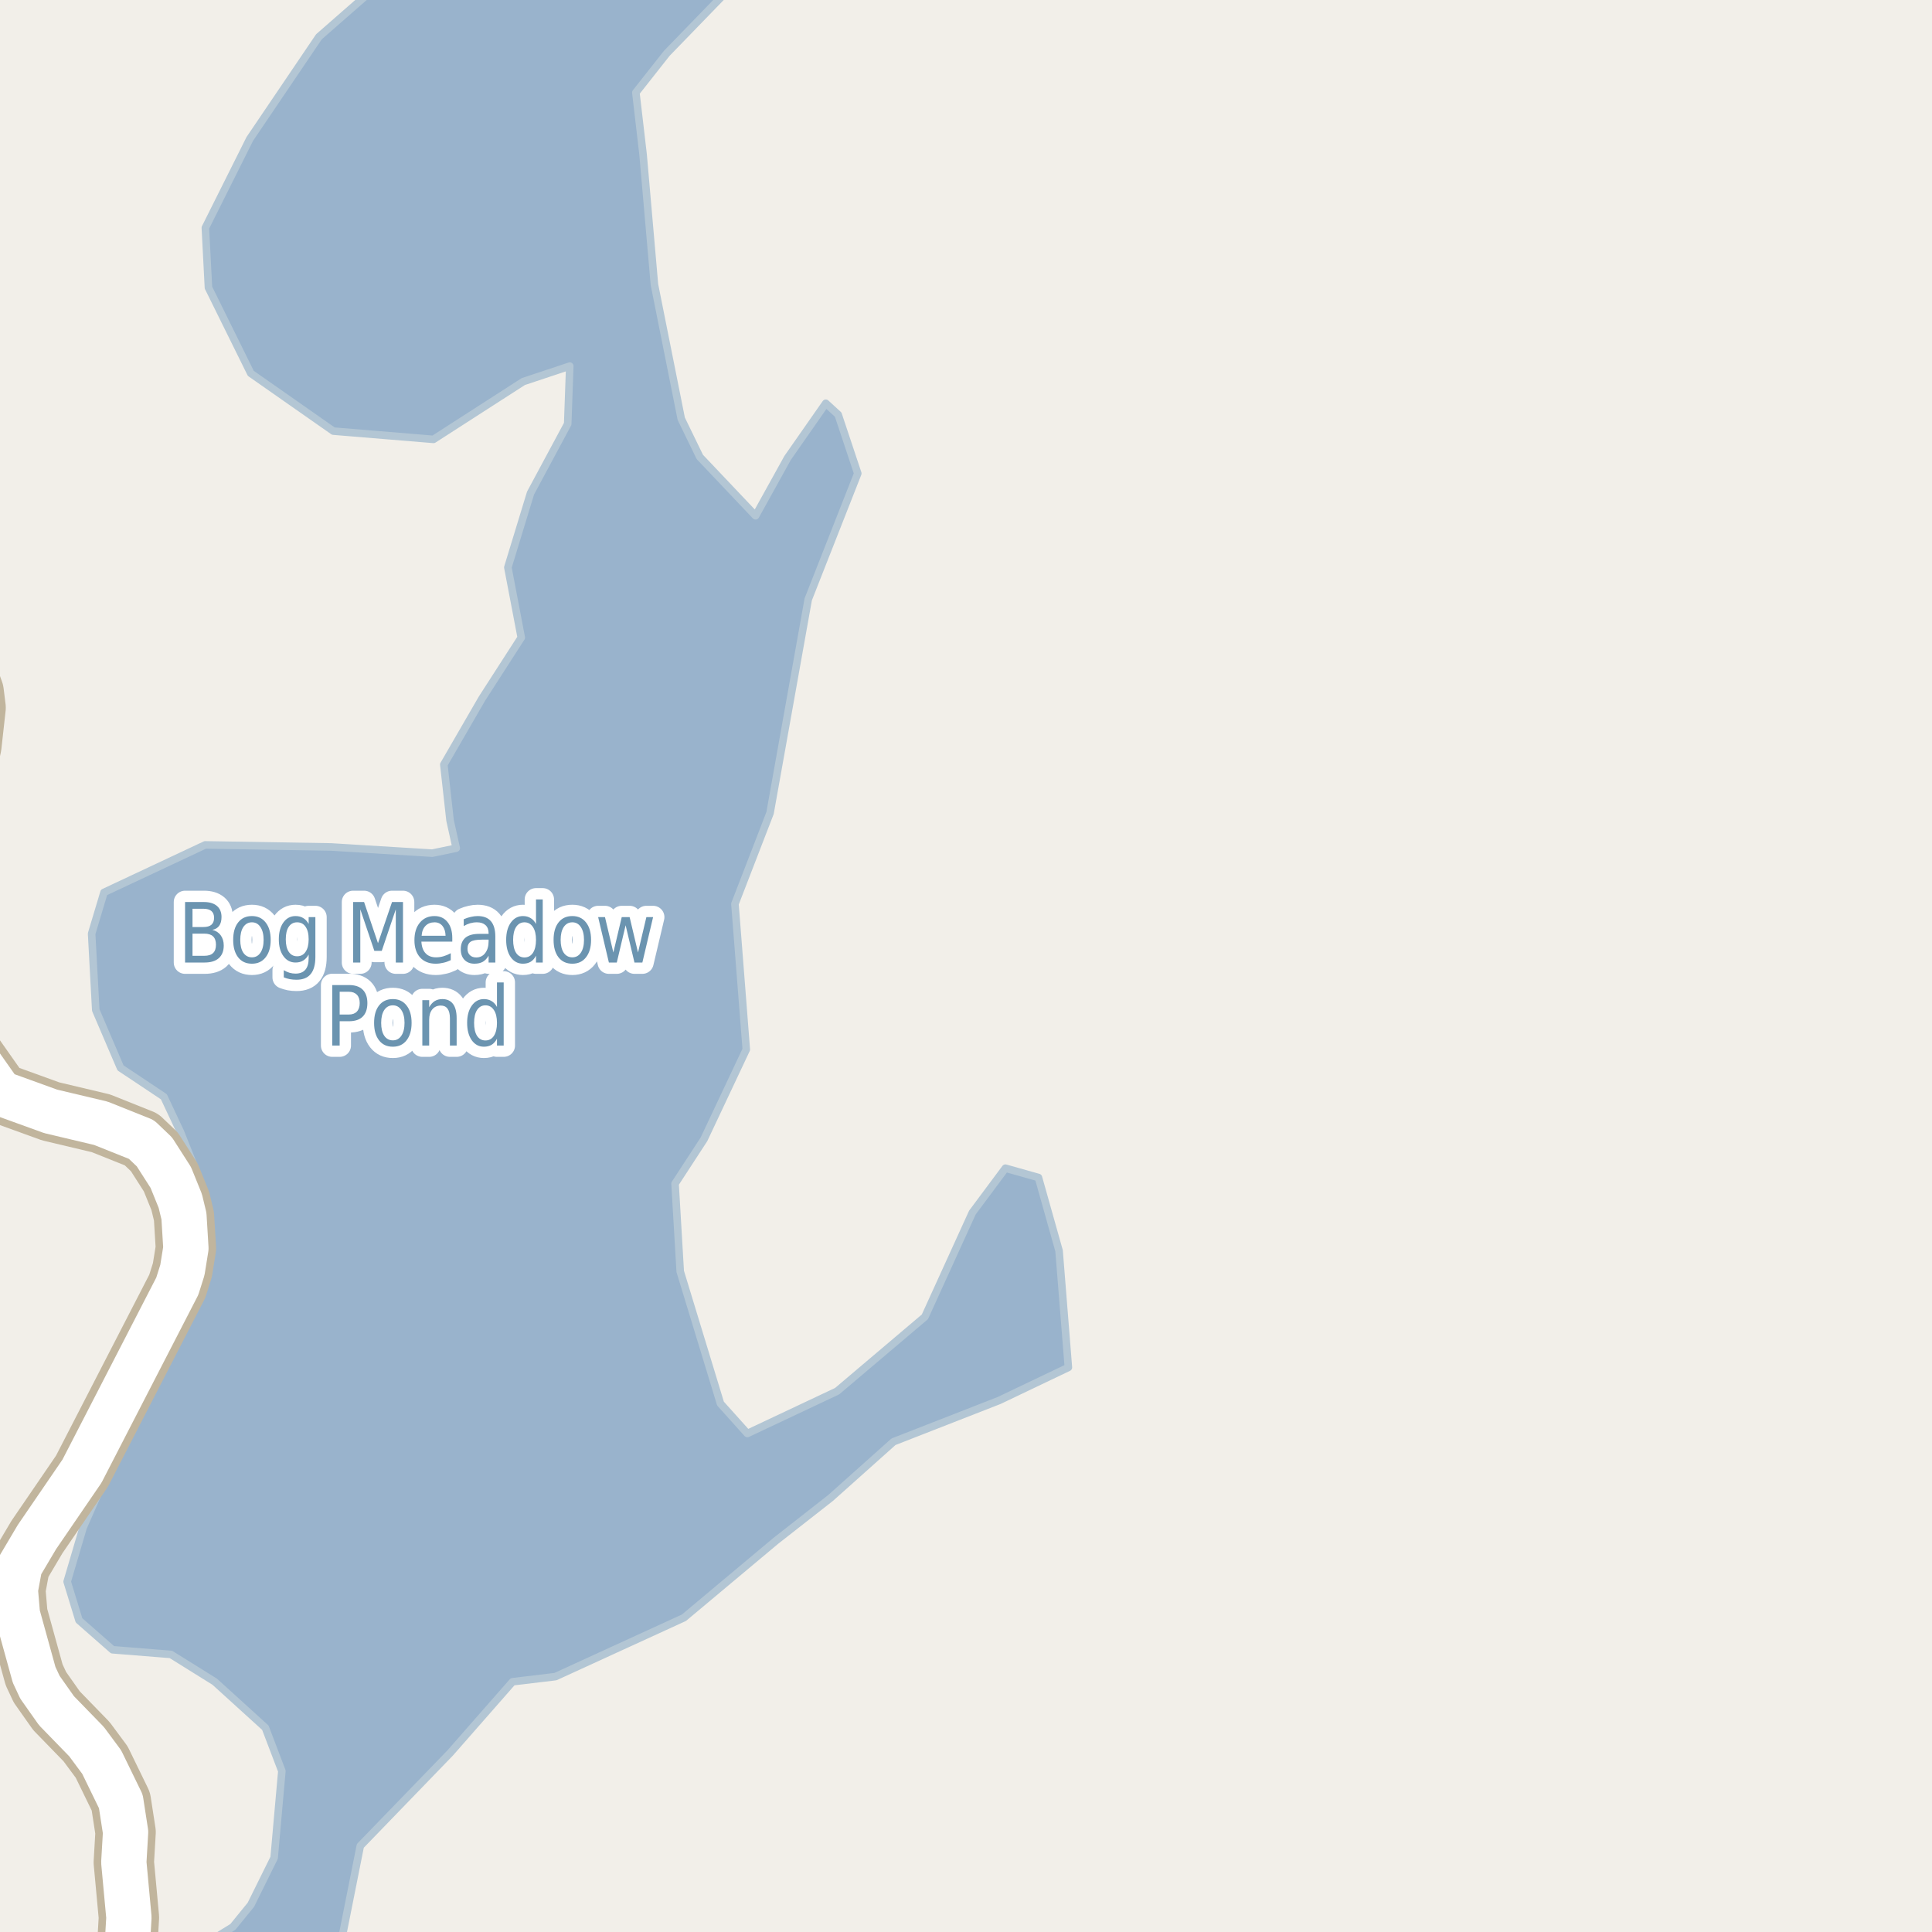 <?xml version="1.0" encoding="UTF-8"?>
<svg xmlns="http://www.w3.org/2000/svg" xmlns:xlink="http://www.w3.org/1999/xlink" width="256pt" height="256pt" viewBox="0 0 256 256" version="1.1">
<g id="surface2">
<rect x="0" y="0" width="256" height="256" style="fill:rgb(94.902%,93.725%,91.373%);fill-opacity:1;stroke:none;"/>
<path style=" stroke:none;fill-rule:evenodd;fill:rgb(60%,70.196%,80%);fill-opacity:1;" d="M 10.469 214.703 L 14.914 218.602 L 22.645 219.219 L 28.457 222.84 L 35.16 228.93 L 37.348 234.672 L 36.324 246.164 L 33.246 252.387 L 30.852 255.328 L 24.867 259 L 44.871 259 L 47.742 244.59 L 59.645 232.281 L 67.922 222.84 L 73.598 222.16 L 90.625 214.359 L 102.801 204.168 L 110.051 198.492 L 118.395 191.039 L 132.402 185.566 L 141.566 181.191 L 140.332 165.734 L 137.598 156.023 L 133.223 154.789 L 128.844 160.672 L 122.551 174.488 L 110.926 184.336 L 99.027 189.945 L 95.469 185.98 L 90.133 168.469 L 89.449 156.844 L 93.281 150.961 L 98.887 139.062 L 97.383 119.773 L 102.035 107.734 L 107.094 79.422 L 113.66 62.734 L 111.062 54.938 L 109.422 53.434 L 104.359 60.684 L 100.117 68.344 L 92.73 60.547 L 90.27 55.488 L 86.715 37.703 L 85.211 20.469 L 84.254 12.262 L 88.355 7.062 L 96.973 -1.828 L 97.828 -4 L 52.402 -4 L 42.258 4.875 L 33.094 18.414 L 27.211 30.18 L 27.621 38.113 L 33.23 49.469 L 44.172 57.125 L 57.441 58.219 L 69.34 50.559 L 75.496 48.512 L 75.223 56.168 L 70.301 65.332 L 67.293 75.184 L 69.07 84.484 L 63.871 92.555 L 58.809 101.309 L 59.633 108.695 L 60.453 112.387 L 57.277 113.047 L 43.875 112.227 L 27.188 111.953 L 13.781 118.246 L 12.141 123.719 L 12.688 133.84 L 15.969 141.5 L 21.715 145.328 L 23.902 149.98 L 26.27 155.887 L 26.27 168.879 L 23.875 176.336 L 16.352 190.285 L 11.016 202.395 L 8.898 209.574 Z M 10.469 214.703 "/>
<path style="fill:none;stroke-width:1;stroke-linecap:round;stroke-linejoin:round;stroke:rgb(70.196%,77.647%,83.137%);stroke-opacity:1;stroke-miterlimit:10;" d="M 10.469 214.703 L 14.914 218.602 L 22.645 219.219 L 28.457 222.84 L 35.16 228.93 L 37.348 234.672 L 36.324 246.164 L 33.246 252.387 L 30.852 255.328 L 24.867 259 L 44.871 259 L 47.742 244.59 L 59.645 232.281 L 67.922 222.84 L 73.598 222.16 L 90.625 214.359 L 102.801 204.168 L 110.051 198.492 L 118.395 191.039 L 132.402 185.566 L 141.566 181.191 L 140.332 165.734 L 137.598 156.023 L 133.223 154.789 L 128.844 160.672 L 122.551 174.488 L 110.926 184.336 L 99.027 189.945 L 95.469 185.98 L 90.133 168.469 L 89.449 156.844 L 93.281 150.961 L 98.887 139.062 L 97.383 119.773 L 102.035 107.734 L 107.094 79.422 L 113.66 62.734 L 111.062 54.938 L 109.422 53.434 L 104.359 60.684 L 100.117 68.344 L 92.73 60.547 L 90.27 55.488 L 86.715 37.703 L 85.211 20.469 L 84.254 12.262 L 88.355 7.062 L 96.973 -1.828 L 97.828 -4 L 52.402 -4 L 42.258 4.875 L 33.094 18.414 L 27.211 30.18 L 27.621 38.113 L 33.23 49.469 L 44.172 57.125 L 57.441 58.219 L 69.34 50.559 L 75.496 48.512 L 75.223 56.168 L 70.301 65.332 L 67.293 75.184 L 69.07 84.484 L 63.871 92.555 L 58.809 101.309 L 59.633 108.695 L 60.453 112.387 L 57.277 113.047 L 43.875 112.227 L 27.188 111.953 L 13.781 118.246 L 12.141 123.719 L 12.688 133.84 L 15.969 141.5 L 21.715 145.328 L 23.902 149.98 L 26.27 155.887 L 26.27 168.879 L 23.875 176.336 L 16.352 190.285 L 11.016 202.395 L 8.898 209.574 L 10.469 214.703 "/>
<path style="fill:none;stroke-width:8;stroke-linecap:round;stroke-linejoin:round;stroke:rgb(75.686%,70.98%,61.569%);stroke-opacity:1;stroke-miterlimit:10;" d="M -9 71.652 L -6.336 73.527 L -5.078 75.605 L -4.961 87.598 L -3.492 91.695 L -3.234 93.777 L -3.797 98.84 L -5.707 107.383 L -6.43 109.027 L -9 112.863 M -9 130.672 L -4.586 138.285 L 0.027 144.84 L 6.715 147.262 L 13.379 148.844 L 18.738 150.988 L 20.461 152.633 L 22.629 156.02 L 23.887 159.125 L 24.375 161.145 L 24.633 165.398 L 24.168 168.289 L 23.492 170.43 L 10.863 194.938 L 4.895 203.664 L 2.613 207.516 L 2.031 210.652 L 2.309 213.914 L 4.523 221.926 L 5.293 223.57 L 7.484 226.676 L 11.469 230.777 L 13.473 233.48 L 16.012 238.695 L 16.641 242.766 L 16.406 246.77 L 17.082 254.07 L 16.898 257.207 L 16.094 264 "/>
<path style="fill:none;stroke-width:6;stroke-linecap:round;stroke-linejoin:round;stroke:rgb(100%,100%,100%);stroke-opacity:1;stroke-miterlimit:10;" d="M -9 71.652 L -6.336 73.527 L -5.078 75.605 L -4.961 87.598 L -3.492 91.695 L -3.234 93.777 L -3.797 98.84 L -5.707 107.383 L -6.43 109.027 L -9 112.863 M -9 130.672 L -4.586 138.285 L 0.027 144.84 L 6.715 147.262 L 13.379 148.844 L 18.738 150.988 L 20.461 152.633 L 22.629 156.02 L 23.887 159.125 L 24.375 161.145 L 24.633 165.398 L 24.168 168.289 L 23.492 170.43 L 10.863 194.938 L 4.895 203.664 L 2.613 207.516 L 2.031 210.652 L 2.309 213.914 L 4.523 221.926 L 5.293 223.57 L 7.484 226.676 L 11.469 230.777 L 13.473 233.48 L 16.012 238.695 L 16.641 242.766 L 16.406 246.77 L 17.082 254.07 L 16.898 257.207 L 16.094 264 "/>
<path style="fill:none;stroke-width:3;stroke-linecap:round;stroke-linejoin:round;stroke:rgb(100%,100%,100%);stroke-opacity:1;stroke-miterlimit:10;" d="M 25.508 123.711 L 25.508 126.648 L 27.07 126.648 C 27.59 126.648 27.977 126.531 28.227 126.289 C 28.484 126.051 28.617 125.68 28.617 125.18 C 28.617 124.68 28.484 124.312 28.227 124.07 C 27.977 123.832 27.59 123.711 27.07 123.711 Z M 25.508 120.414 L 25.508 122.836 L 26.945 122.836 C 27.422 122.836 27.777 122.738 28.008 122.539 C 28.246 122.332 28.367 122.023 28.367 121.617 C 28.367 121.211 28.246 120.91 28.008 120.711 C 27.777 120.516 27.422 120.414 26.945 120.414 Z M 24.523 119.523 L 27.023 119.523 C 27.762 119.523 28.336 119.695 28.742 120.039 C 29.148 120.383 29.352 120.875 29.352 121.508 C 29.352 122 29.246 122.391 29.039 122.68 C 28.828 122.961 28.527 123.141 28.133 123.211 C 28.609 123.328 28.98 123.566 29.242 123.93 C 29.512 124.297 29.648 124.75 29.648 125.289 C 29.648 126.008 29.43 126.566 28.992 126.961 C 28.555 127.348 27.93 127.539 27.117 127.539 L 24.523 127.539 Z M 33.383 122.211 C 32.902 122.211 32.523 122.422 32.242 122.836 C 31.969 123.254 31.836 123.82 31.836 124.539 C 31.836 125.258 31.969 125.828 32.242 126.242 C 32.523 126.648 32.902 126.852 33.383 126.852 C 33.859 126.852 34.234 126.648 34.508 126.242 C 34.789 125.828 34.93 125.258 34.93 124.539 C 34.93 123.82 34.789 123.254 34.508 122.836 C 34.234 122.422 33.859 122.211 33.383 122.211 Z M 33.383 121.383 C 34.152 121.383 34.758 121.664 35.195 122.227 C 35.641 122.781 35.867 123.551 35.867 124.539 C 35.867 125.52 35.641 126.289 35.195 126.852 C 34.758 127.414 34.152 127.695 33.383 127.695 C 32.602 127.695 31.992 127.414 31.555 126.852 C 31.117 126.289 30.898 125.52 30.898 124.539 C 30.898 123.551 31.117 122.781 31.555 122.227 C 31.992 121.664 32.602 121.383 33.383 121.383 Z M 40.898 124.461 C 40.898 123.742 40.762 123.191 40.492 122.805 C 40.23 122.41 39.855 122.211 39.367 122.211 C 38.898 122.211 38.527 122.41 38.258 122.805 C 37.996 123.191 37.867 123.742 37.867 124.461 C 37.867 125.172 37.996 125.723 38.258 126.117 C 38.527 126.516 38.898 126.711 39.367 126.711 C 39.855 126.711 40.23 126.516 40.492 126.117 C 40.762 125.723 40.898 125.172 40.898 124.461 Z M 41.789 126.789 C 41.789 127.82 41.578 128.578 41.164 129.07 C 40.758 129.57 40.133 129.82 39.289 129.82 C 38.977 129.82 38.68 129.793 38.398 129.742 C 38.125 129.688 37.859 129.609 37.602 129.508 L 37.602 128.555 C 37.859 128.711 38.117 128.824 38.367 128.898 C 38.625 128.969 38.887 129.008 39.148 129.008 C 39.73 129.008 40.168 128.836 40.461 128.492 C 40.75 128.156 40.898 127.652 40.898 126.977 L 40.898 126.477 C 40.711 126.832 40.469 127.098 40.18 127.273 C 39.898 127.453 39.559 127.539 39.164 127.539 C 38.496 127.539 37.961 127.258 37.555 126.695 C 37.148 126.133 36.945 125.391 36.945 124.461 C 36.945 123.535 37.148 122.789 37.555 122.227 C 37.961 121.664 38.496 121.383 39.164 121.383 C 39.559 121.383 39.898 121.473 40.18 121.648 C 40.469 121.816 40.711 122.078 40.898 122.43 L 40.898 121.523 L 41.789 121.523 Z M 46.789 119.523 L 48.242 119.523 L 50.086 124.977 L 51.945 119.523 L 53.398 119.523 L 53.398 127.539 L 52.445 127.539 L 52.445 120.492 L 50.586 125.992 L 49.602 125.992 L 47.742 120.492 L 47.742 127.539 L 46.789 127.539 Z M 59.93 124.289 L 59.93 124.773 L 55.836 124.773 C 55.875 125.453 56.062 125.969 56.398 126.32 C 56.73 126.676 57.188 126.852 57.773 126.852 C 58.117 126.852 58.445 126.805 58.758 126.711 C 59.078 126.617 59.402 126.484 59.727 126.305 L 59.727 127.227 C 59.402 127.383 59.074 127.5 58.742 127.57 C 58.406 127.652 58.07 127.695 57.727 127.695 C 56.859 127.695 56.172 127.422 55.664 126.867 C 55.164 126.305 54.914 125.547 54.914 124.586 C 54.914 123.609 55.152 122.832 55.633 122.258 C 56.109 121.676 56.758 121.383 57.57 121.383 C 58.297 121.383 58.871 121.645 59.289 122.164 C 59.715 122.688 59.93 123.395 59.93 124.289 Z M 59.039 123.992 C 59.027 123.453 58.891 123.02 58.633 122.695 C 58.371 122.375 58.023 122.211 57.586 122.211 C 57.086 122.211 56.684 122.367 56.383 122.68 C 56.078 122.992 55.906 123.43 55.867 123.992 Z M 63.852 124.508 C 63.133 124.508 62.633 124.602 62.352 124.789 C 62.078 124.977 61.945 125.289 61.945 125.727 C 61.945 126.07 62.047 126.348 62.258 126.555 C 62.465 126.766 62.746 126.867 63.102 126.867 C 63.602 126.867 63.996 126.676 64.289 126.289 C 64.59 125.895 64.742 125.379 64.742 124.742 L 64.742 124.508 Z M 65.633 124.102 L 65.633 127.539 L 64.742 127.539 L 64.742 126.633 C 64.531 127 64.277 127.27 63.977 127.445 C 63.672 127.609 63.305 127.695 62.867 127.695 C 62.312 127.695 61.871 127.523 61.539 127.18 C 61.215 126.836 61.055 126.375 61.055 125.789 C 61.055 125.113 61.258 124.602 61.664 124.258 C 62.07 123.914 62.68 123.742 63.492 123.742 L 64.742 123.742 L 64.742 123.648 C 64.742 123.191 64.605 122.836 64.336 122.586 C 64.062 122.336 63.684 122.211 63.195 122.211 C 62.891 122.211 62.59 122.254 62.289 122.336 C 61.996 122.422 61.715 122.547 61.445 122.711 L 61.445 121.805 C 61.777 121.66 62.094 121.555 62.398 121.492 C 62.699 121.422 62.996 121.383 63.289 121.383 C 64.07 121.383 64.652 121.609 65.039 122.055 C 65.434 122.504 65.633 123.188 65.633 124.102 Z M 71.023 122.43 L 71.023 119.18 L 71.914 119.18 L 71.914 127.539 L 71.023 127.539 L 71.023 126.633 C 70.836 127 70.594 127.27 70.305 127.445 C 70.023 127.609 69.684 127.695 69.289 127.695 C 68.633 127.695 68.094 127.41 67.68 126.836 C 67.273 126.254 67.07 125.488 67.07 124.539 C 67.07 123.594 67.273 122.832 67.68 122.258 C 68.094 121.676 68.633 121.383 69.289 121.383 C 69.684 121.383 70.023 121.473 70.305 121.648 C 70.594 121.816 70.836 122.078 71.023 122.43 Z M 67.992 124.539 C 67.992 125.27 68.121 125.844 68.383 126.258 C 68.652 126.664 69.023 126.867 69.492 126.867 C 69.969 126.867 70.344 126.664 70.617 126.258 C 70.887 125.844 71.023 125.27 71.023 124.539 C 71.023 123.812 70.887 123.242 70.617 122.836 C 70.344 122.422 69.969 122.211 69.492 122.211 C 69.023 122.211 68.652 122.422 68.383 122.836 C 68.121 123.242 67.992 123.812 67.992 124.539 Z M 75.836 122.211 C 75.355 122.211 74.977 122.422 74.695 122.836 C 74.422 123.254 74.289 123.82 74.289 124.539 C 74.289 125.258 74.422 125.828 74.695 126.242 C 74.977 126.648 75.355 126.852 75.836 126.852 C 76.312 126.852 76.688 126.648 76.961 126.242 C 77.242 125.828 77.383 125.258 77.383 124.539 C 77.383 123.82 77.242 123.254 76.961 122.836 C 76.688 122.422 76.312 122.211 75.836 122.211 Z M 75.836 121.383 C 76.605 121.383 77.211 121.664 77.648 122.227 C 78.094 122.781 78.32 123.551 78.32 124.539 C 78.32 125.52 78.094 126.289 77.648 126.852 C 77.211 127.414 76.605 127.695 75.836 127.695 C 75.055 127.695 74.445 127.414 74.008 126.852 C 73.57 126.289 73.352 125.52 73.352 124.539 C 73.352 123.551 73.57 122.781 74.008 122.227 C 74.445 121.664 75.055 121.383 75.836 121.383 Z M 79.258 121.523 L 80.164 121.523 L 81.273 126.211 L 82.383 121.523 L 83.43 121.523 L 84.539 126.211 L 85.648 121.523 L 86.539 121.523 L 85.117 127.539 L 84.07 127.539 L 82.898 122.602 L 81.727 127.539 L 80.68 127.539 Z M 45.008 131.414 L 45.008 134.43 L 46.227 134.43 C 46.684 134.43 47.039 134.301 47.289 134.039 C 47.539 133.77 47.664 133.395 47.664 132.914 C 47.664 132.438 47.539 132.066 47.289 131.805 C 47.039 131.547 46.684 131.414 46.227 131.414 Z M 44.023 130.523 L 46.227 130.523 C 47.039 130.523 47.648 130.727 48.055 131.133 C 48.469 131.539 48.68 132.133 48.68 132.914 C 48.68 133.707 48.469 134.305 48.055 134.711 C 47.648 135.117 47.039 135.32 46.227 135.32 L 45.008 135.32 L 45.008 138.539 L 44.023 138.539 Z M 52.055 133.211 C 51.574 133.211 51.195 133.422 50.914 133.836 C 50.641 134.254 50.508 134.82 50.508 135.539 C 50.508 136.258 50.641 136.828 50.914 137.242 C 51.195 137.648 51.574 137.852 52.055 137.852 C 52.531 137.852 52.906 137.648 53.18 137.242 C 53.461 136.828 53.602 136.258 53.602 135.539 C 53.602 134.82 53.461 134.254 53.18 133.836 C 52.906 133.422 52.531 133.211 52.055 133.211 Z M 52.055 132.383 C 52.824 132.383 53.43 132.664 53.867 133.227 C 54.312 133.781 54.539 134.551 54.539 135.539 C 54.539 136.52 54.312 137.289 53.867 137.852 C 53.43 138.414 52.824 138.695 52.055 138.695 C 51.273 138.695 50.664 138.414 50.227 137.852 C 49.789 137.289 49.57 136.52 49.57 135.539 C 49.57 134.551 49.789 133.781 50.227 133.227 C 50.664 132.664 51.273 132.383 52.055 132.383 Z M 60.508 134.914 L 60.508 138.539 L 59.617 138.539 L 59.617 134.945 C 59.617 134.375 59.512 133.945 59.305 133.664 C 59.105 133.383 58.809 133.242 58.414 133.242 C 57.934 133.242 57.555 133.414 57.273 133.758 C 57 134.094 56.867 134.551 56.867 135.133 L 56.867 138.539 L 55.961 138.539 L 55.961 132.523 L 56.867 132.523 L 56.867 133.461 C 57.074 133.098 57.32 132.828 57.602 132.648 C 57.891 132.473 58.23 132.383 58.617 132.383 C 59.23 132.383 59.699 132.598 60.023 133.023 C 60.344 133.453 60.508 134.082 60.508 134.914 Z M 65.852 133.43 L 65.852 130.18 L 66.742 130.18 L 66.742 138.539 L 65.852 138.539 L 65.852 137.633 C 65.664 138 65.422 138.27 65.133 138.445 C 64.852 138.609 64.512 138.695 64.117 138.695 C 63.461 138.695 62.922 138.41 62.508 137.836 C 62.102 137.254 61.898 136.488 61.898 135.539 C 61.898 134.594 62.102 133.832 62.508 133.258 C 62.922 132.676 63.461 132.383 64.117 132.383 C 64.512 132.383 64.852 132.473 65.133 132.648 C 65.422 132.816 65.664 133.078 65.852 133.43 Z M 62.82 135.539 C 62.82 136.27 62.949 136.844 63.211 137.258 C 63.48 137.664 63.852 137.867 64.32 137.867 C 64.797 137.867 65.172 137.664 65.445 137.258 C 65.715 136.844 65.852 136.27 65.852 135.539 C 65.852 134.812 65.715 134.242 65.445 133.836 C 65.172 133.422 64.797 133.211 64.32 133.211 C 63.852 133.211 63.48 133.422 63.211 133.836 C 62.949 134.242 62.82 134.812 62.82 135.539 Z M 62.82 135.539 "/>
<path style=" stroke:none;fill-rule:evenodd;fill:rgb(41.961%,58.039%,69.02%);fill-opacity:1;" d="M 25.508 123.711 L 25.508 126.648 L 27.07 126.648 C 27.59 126.648 27.977 126.531 28.227 126.289 C 28.484 126.051 28.617 125.68 28.617 125.18 C 28.617 124.68 28.484 124.312 28.227 124.07 C 27.977 123.832 27.59 123.711 27.07 123.711 Z M 25.508 120.414 L 25.508 122.836 L 26.945 122.836 C 27.422 122.836 27.777 122.738 28.008 122.539 C 28.246 122.332 28.367 122.023 28.367 121.617 C 28.367 121.211 28.246 120.91 28.008 120.711 C 27.777 120.516 27.422 120.414 26.945 120.414 Z M 24.523 119.523 L 27.023 119.523 C 27.762 119.523 28.336 119.695 28.742 120.039 C 29.148 120.383 29.352 120.875 29.352 121.508 C 29.352 122 29.246 122.391 29.039 122.68 C 28.828 122.961 28.527 123.141 28.133 123.211 C 28.609 123.328 28.98 123.566 29.242 123.93 C 29.512 124.297 29.648 124.75 29.648 125.289 C 29.648 126.008 29.43 126.566 28.992 126.961 C 28.555 127.348 27.93 127.539 27.117 127.539 L 24.523 127.539 Z M 33.383 122.211 C 32.902 122.211 32.523 122.422 32.242 122.836 C 31.969 123.254 31.836 123.82 31.836 124.539 C 31.836 125.258 31.969 125.828 32.242 126.242 C 32.523 126.648 32.902 126.852 33.383 126.852 C 33.859 126.852 34.234 126.648 34.508 126.242 C 34.789 125.828 34.93 125.258 34.93 124.539 C 34.93 123.82 34.789 123.254 34.508 122.836 C 34.234 122.422 33.859 122.211 33.383 122.211 Z M 33.383 121.383 C 34.152 121.383 34.758 121.664 35.195 122.227 C 35.641 122.781 35.867 123.551 35.867 124.539 C 35.867 125.52 35.641 126.289 35.195 126.852 C 34.758 127.414 34.152 127.695 33.383 127.695 C 32.602 127.695 31.992 127.414 31.555 126.852 C 31.117 126.289 30.898 125.52 30.898 124.539 C 30.898 123.551 31.117 122.781 31.555 122.227 C 31.992 121.664 32.602 121.383 33.383 121.383 Z M 40.898 124.461 C 40.898 123.742 40.762 123.191 40.492 122.805 C 40.23 122.41 39.855 122.211 39.367 122.211 C 38.898 122.211 38.527 122.41 38.258 122.805 C 37.996 123.191 37.867 123.742 37.867 124.461 C 37.867 125.172 37.996 125.723 38.258 126.117 C 38.527 126.516 38.898 126.711 39.367 126.711 C 39.855 126.711 40.23 126.516 40.492 126.117 C 40.762 125.723 40.898 125.172 40.898 124.461 Z M 41.789 126.789 C 41.789 127.82 41.578 128.578 41.164 129.07 C 40.758 129.57 40.133 129.82 39.289 129.82 C 38.977 129.82 38.68 129.793 38.398 129.742 C 38.125 129.688 37.859 129.609 37.602 129.508 L 37.602 128.555 C 37.859 128.711 38.117 128.824 38.367 128.898 C 38.625 128.969 38.887 129.008 39.148 129.008 C 39.73 129.008 40.168 128.836 40.461 128.492 C 40.75 128.156 40.898 127.652 40.898 126.977 L 40.898 126.477 C 40.711 126.832 40.469 127.098 40.18 127.273 C 39.898 127.453 39.559 127.539 39.164 127.539 C 38.496 127.539 37.961 127.258 37.555 126.695 C 37.148 126.133 36.945 125.391 36.945 124.461 C 36.945 123.535 37.148 122.789 37.555 122.227 C 37.961 121.664 38.496 121.383 39.164 121.383 C 39.559 121.383 39.898 121.473 40.18 121.648 C 40.469 121.816 40.711 122.078 40.898 122.43 L 40.898 121.523 L 41.789 121.523 Z M 46.789 119.523 L 48.242 119.523 L 50.086 124.977 L 51.945 119.523 L 53.398 119.523 L 53.398 127.539 L 52.445 127.539 L 52.445 120.492 L 50.586 125.992 L 49.602 125.992 L 47.742 120.492 L 47.742 127.539 L 46.789 127.539 Z M 59.93 124.289 L 59.93 124.773 L 55.836 124.773 C 55.875 125.453 56.062 125.969 56.398 126.32 C 56.73 126.676 57.188 126.852 57.773 126.852 C 58.117 126.852 58.445 126.805 58.758 126.711 C 59.078 126.617 59.402 126.484 59.727 126.305 L 59.727 127.227 C 59.402 127.383 59.074 127.5 58.742 127.57 C 58.406 127.652 58.07 127.695 57.727 127.695 C 56.859 127.695 56.172 127.422 55.664 126.867 C 55.164 126.305 54.914 125.547 54.914 124.586 C 54.914 123.609 55.152 122.832 55.633 122.258 C 56.109 121.676 56.758 121.383 57.57 121.383 C 58.297 121.383 58.871 121.645 59.289 122.164 C 59.715 122.688 59.93 123.395 59.93 124.289 Z M 59.039 123.992 C 59.027 123.453 58.891 123.02 58.633 122.695 C 58.371 122.375 58.023 122.211 57.586 122.211 C 57.086 122.211 56.684 122.367 56.383 122.68 C 56.078 122.992 55.906 123.43 55.867 123.992 Z M 63.852 124.508 C 63.133 124.508 62.633 124.602 62.352 124.789 C 62.078 124.977 61.945 125.289 61.945 125.727 C 61.945 126.07 62.047 126.348 62.258 126.555 C 62.465 126.766 62.746 126.867 63.102 126.867 C 63.602 126.867 63.996 126.676 64.289 126.289 C 64.59 125.895 64.742 125.379 64.742 124.742 L 64.742 124.508 Z M 65.633 124.102 L 65.633 127.539 L 64.742 127.539 L 64.742 126.633 C 64.531 127 64.277 127.27 63.977 127.445 C 63.672 127.609 63.305 127.695 62.867 127.695 C 62.312 127.695 61.871 127.523 61.539 127.18 C 61.215 126.836 61.055 126.375 61.055 125.789 C 61.055 125.113 61.258 124.602 61.664 124.258 C 62.07 123.914 62.68 123.742 63.492 123.742 L 64.742 123.742 L 64.742 123.648 C 64.742 123.191 64.605 122.836 64.336 122.586 C 64.062 122.336 63.684 122.211 63.195 122.211 C 62.891 122.211 62.59 122.254 62.289 122.336 C 61.996 122.422 61.715 122.547 61.445 122.711 L 61.445 121.805 C 61.777 121.66 62.094 121.555 62.398 121.492 C 62.699 121.422 62.996 121.383 63.289 121.383 C 64.07 121.383 64.652 121.609 65.039 122.055 C 65.434 122.504 65.633 123.188 65.633 124.102 Z M 71.023 122.43 L 71.023 119.18 L 71.914 119.18 L 71.914 127.539 L 71.023 127.539 L 71.023 126.633 C 70.836 127 70.594 127.27 70.305 127.445 C 70.023 127.609 69.684 127.695 69.289 127.695 C 68.633 127.695 68.094 127.41 67.68 126.836 C 67.273 126.254 67.07 125.488 67.07 124.539 C 67.07 123.594 67.273 122.832 67.68 122.258 C 68.094 121.676 68.633 121.383 69.289 121.383 C 69.684 121.383 70.023 121.473 70.305 121.648 C 70.594 121.816 70.836 122.078 71.023 122.43 Z M 67.992 124.539 C 67.992 125.27 68.121 125.844 68.383 126.258 C 68.652 126.664 69.023 126.867 69.492 126.867 C 69.969 126.867 70.344 126.664 70.617 126.258 C 70.887 125.844 71.023 125.27 71.023 124.539 C 71.023 123.812 70.887 123.242 70.617 122.836 C 70.344 122.422 69.969 122.211 69.492 122.211 C 69.023 122.211 68.652 122.422 68.383 122.836 C 68.121 123.242 67.992 123.812 67.992 124.539 Z M 75.836 122.211 C 75.355 122.211 74.977 122.422 74.695 122.836 C 74.422 123.254 74.289 123.82 74.289 124.539 C 74.289 125.258 74.422 125.828 74.695 126.242 C 74.977 126.648 75.355 126.852 75.836 126.852 C 76.312 126.852 76.688 126.648 76.961 126.242 C 77.242 125.828 77.383 125.258 77.383 124.539 C 77.383 123.82 77.242 123.254 76.961 122.836 C 76.688 122.422 76.312 122.211 75.836 122.211 Z M 75.836 121.383 C 76.605 121.383 77.211 121.664 77.648 122.227 C 78.094 122.781 78.32 123.551 78.32 124.539 C 78.32 125.52 78.094 126.289 77.648 126.852 C 77.211 127.414 76.605 127.695 75.836 127.695 C 75.055 127.695 74.445 127.414 74.008 126.852 C 73.57 126.289 73.352 125.52 73.352 124.539 C 73.352 123.551 73.57 122.781 74.008 122.227 C 74.445 121.664 75.055 121.383 75.836 121.383 Z M 79.258 121.523 L 80.164 121.523 L 81.273 126.211 L 82.383 121.523 L 83.43 121.523 L 84.539 126.211 L 85.648 121.523 L 86.539 121.523 L 85.117 127.539 L 84.07 127.539 L 82.898 122.602 L 81.727 127.539 L 80.68 127.539 Z M 45.008 131.414 L 45.008 134.43 L 46.227 134.43 C 46.684 134.43 47.039 134.301 47.289 134.039 C 47.539 133.77 47.664 133.395 47.664 132.914 C 47.664 132.438 47.539 132.066 47.289 131.805 C 47.039 131.547 46.684 131.414 46.227 131.414 Z M 44.023 130.523 L 46.227 130.523 C 47.039 130.523 47.648 130.727 48.055 131.133 C 48.469 131.539 48.68 132.133 48.68 132.914 C 48.68 133.707 48.469 134.305 48.055 134.711 C 47.648 135.117 47.039 135.32 46.227 135.32 L 45.008 135.32 L 45.008 138.539 L 44.023 138.539 Z M 52.055 133.211 C 51.574 133.211 51.195 133.422 50.914 133.836 C 50.641 134.254 50.508 134.82 50.508 135.539 C 50.508 136.258 50.641 136.828 50.914 137.242 C 51.195 137.648 51.574 137.852 52.055 137.852 C 52.531 137.852 52.906 137.648 53.18 137.242 C 53.461 136.828 53.602 136.258 53.602 135.539 C 53.602 134.82 53.461 134.254 53.18 133.836 C 52.906 133.422 52.531 133.211 52.055 133.211 Z M 52.055 132.383 C 52.824 132.383 53.43 132.664 53.867 133.227 C 54.312 133.781 54.539 134.551 54.539 135.539 C 54.539 136.52 54.312 137.289 53.867 137.852 C 53.43 138.414 52.824 138.695 52.055 138.695 C 51.273 138.695 50.664 138.414 50.227 137.852 C 49.789 137.289 49.57 136.52 49.57 135.539 C 49.57 134.551 49.789 133.781 50.227 133.227 C 50.664 132.664 51.273 132.383 52.055 132.383 Z M 60.508 134.914 L 60.508 138.539 L 59.617 138.539 L 59.617 134.945 C 59.617 134.375 59.512 133.945 59.305 133.664 C 59.105 133.383 58.809 133.242 58.414 133.242 C 57.934 133.242 57.555 133.414 57.273 133.758 C 57 134.094 56.867 134.551 56.867 135.133 L 56.867 138.539 L 55.961 138.539 L 55.961 132.523 L 56.867 132.523 L 56.867 133.461 C 57.074 133.098 57.32 132.828 57.602 132.648 C 57.891 132.473 58.23 132.383 58.617 132.383 C 59.23 132.383 59.699 132.598 60.023 133.023 C 60.344 133.453 60.508 134.082 60.508 134.914 Z M 65.852 133.43 L 65.852 130.18 L 66.742 130.18 L 66.742 138.539 L 65.852 138.539 L 65.852 137.633 C 65.664 138 65.422 138.27 65.133 138.445 C 64.852 138.609 64.512 138.695 64.117 138.695 C 63.461 138.695 62.922 138.41 62.508 137.836 C 62.102 137.254 61.898 136.488 61.898 135.539 C 61.898 134.594 62.102 133.832 62.508 133.258 C 62.922 132.676 63.461 132.383 64.117 132.383 C 64.512 132.383 64.852 132.473 65.133 132.648 C 65.422 132.816 65.664 133.078 65.852 133.43 Z M 62.82 135.539 C 62.82 136.27 62.949 136.844 63.211 137.258 C 63.48 137.664 63.852 137.867 64.32 137.867 C 64.797 137.867 65.172 137.664 65.445 137.258 C 65.715 136.844 65.852 136.27 65.852 135.539 C 65.852 134.812 65.715 134.242 65.445 133.836 C 65.172 133.422 64.797 133.211 64.32 133.211 C 63.852 133.211 63.48 133.422 63.211 133.836 C 62.949 134.242 62.82 134.812 62.82 135.539 Z M 62.82 135.539 "/>
</g>
</svg>

